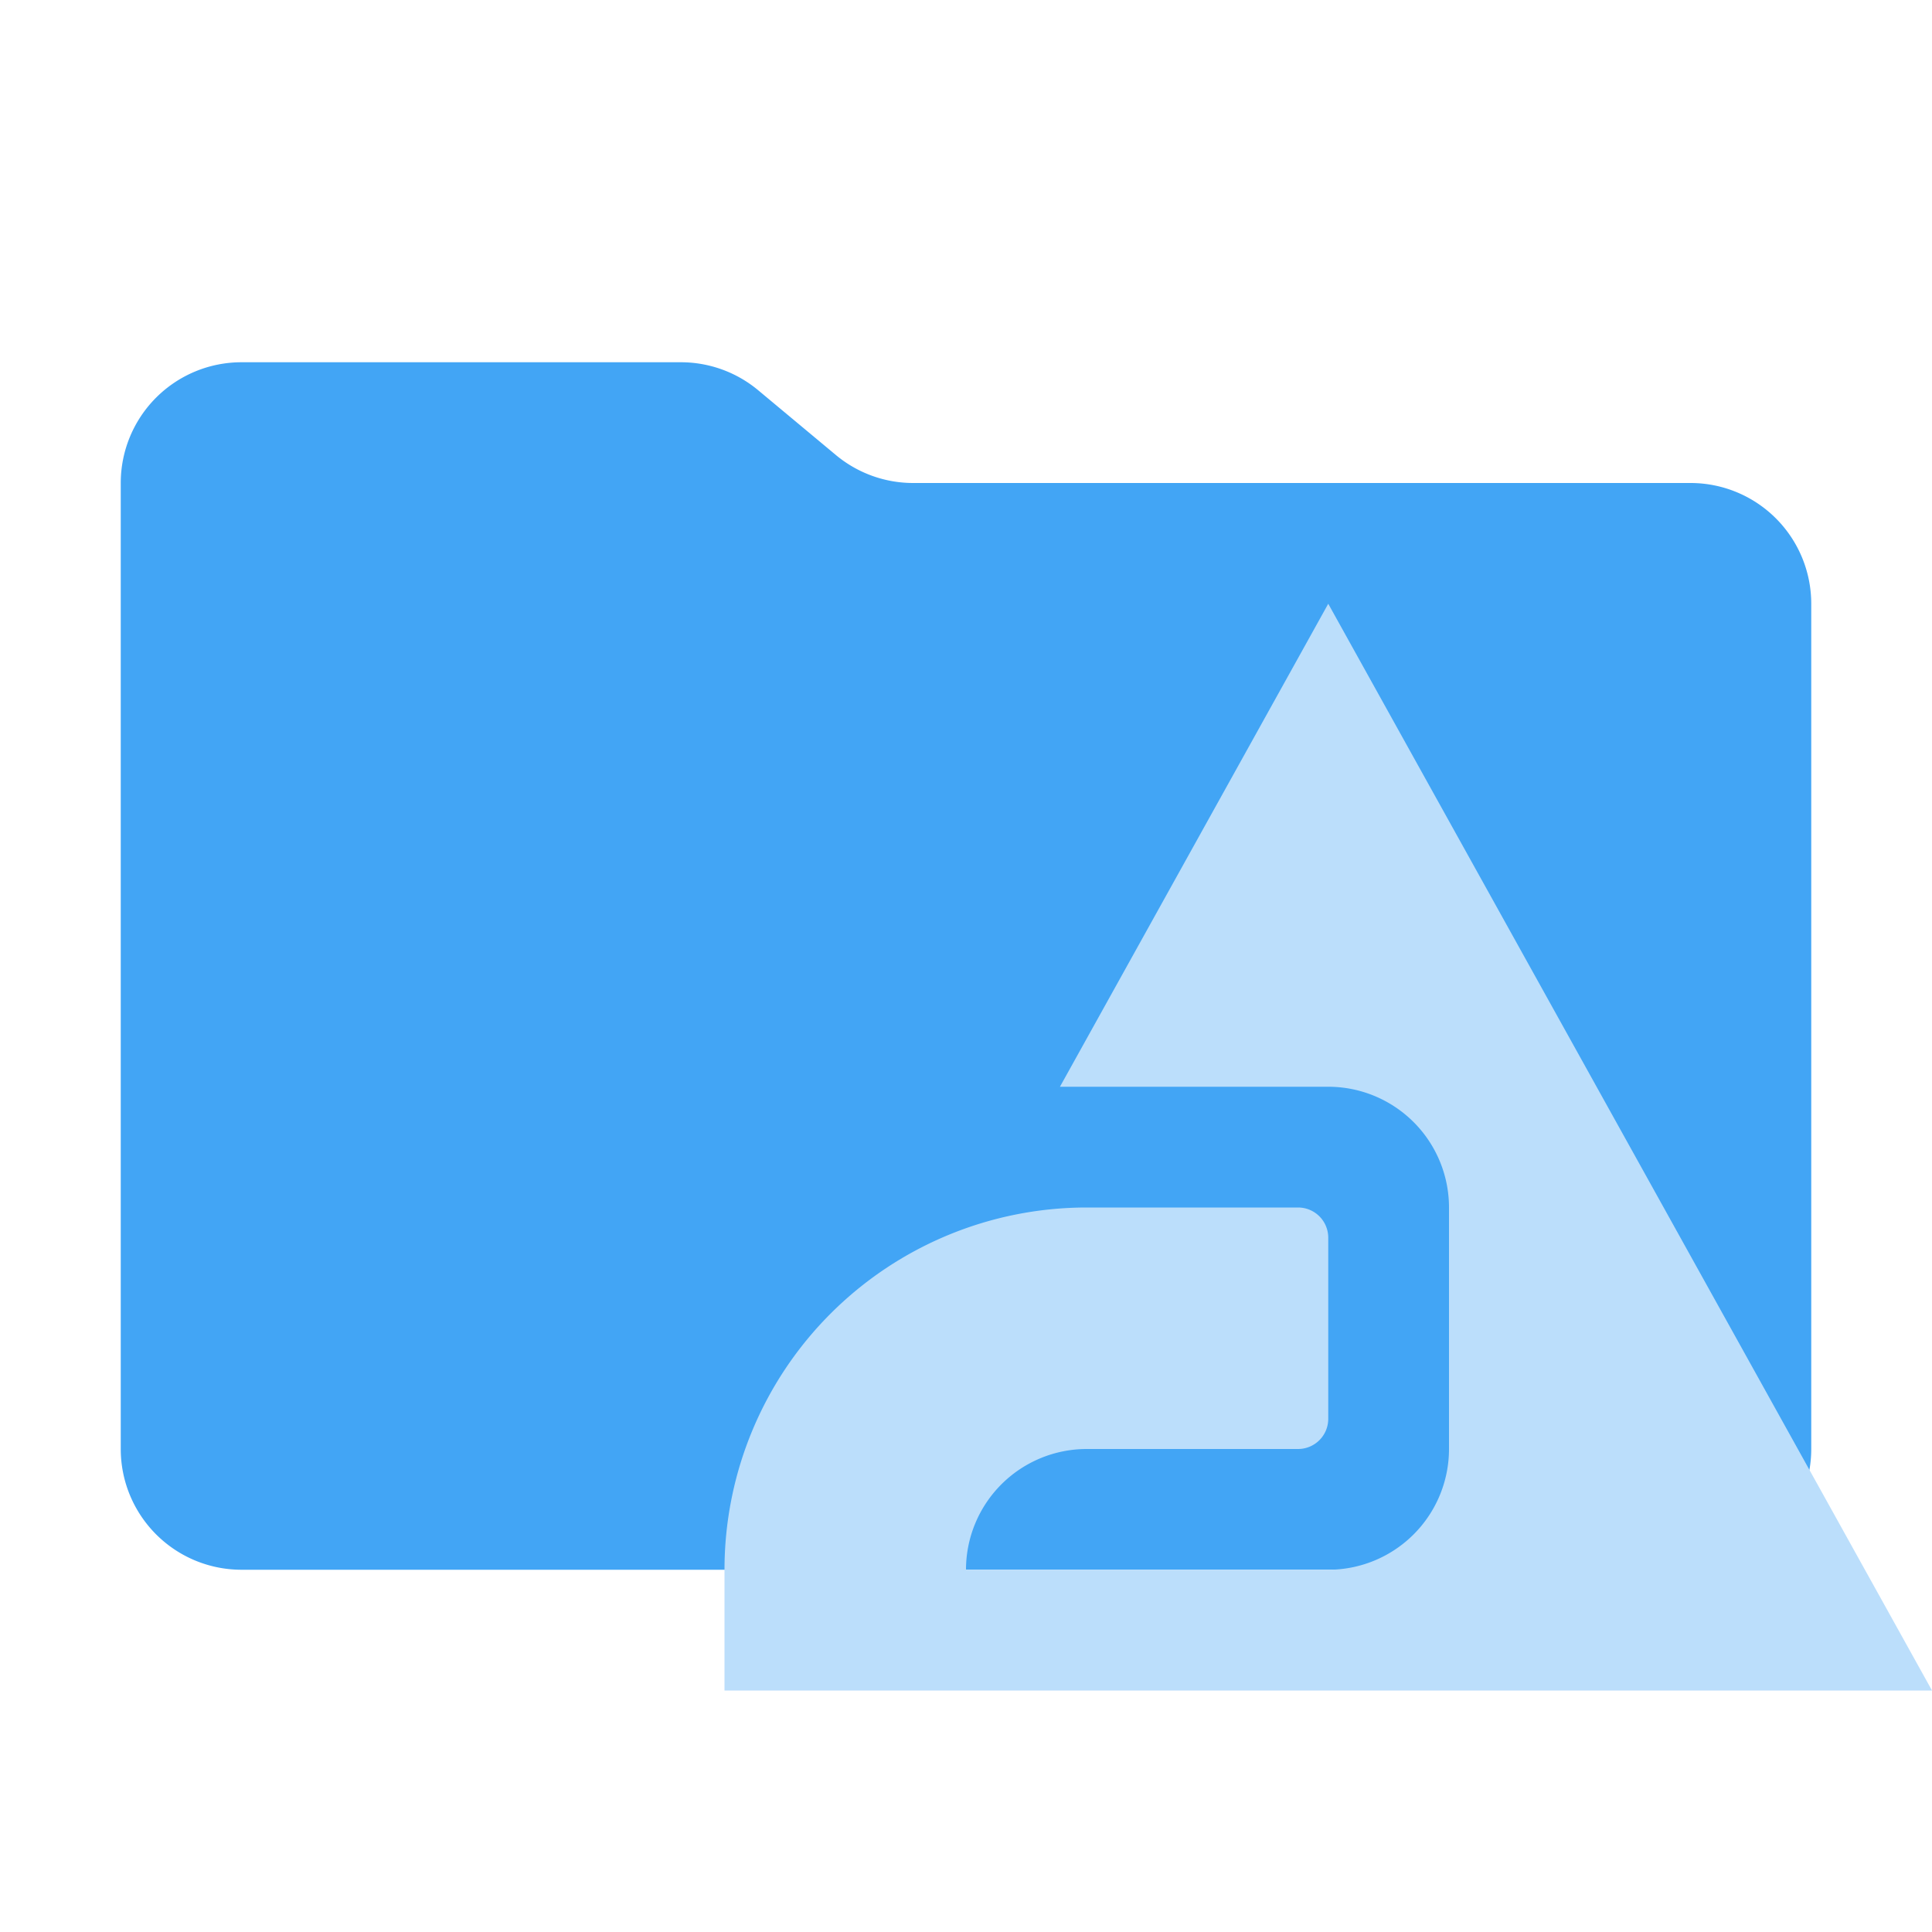 <svg xmlns="http://www.w3.org/2000/svg" viewBox="0 0 32 32"><path d="M13.844,7.536l-1.287-1.073A2,2,0,0,0,11.276,6H4A2,2,0,0,0,2,8V24a2,2,0,0,0,2,2H28a2,2,0,0,0,2-2V10a2,2,0,0,0-2-2H15.124A2,2,0,0,1,13.844,7.536Z" style="fill:#42a5f5"/><path d="M22,10l-4.444,8H22a2,2,0,0,1,2,2v4a2,2,0,0,1-2,2H16a2,2,0,0,1,2-2h3.5a.5.5,0,0,0,.5-.5v-3a.5.5,0,0,0-.5-.5H18a6,6,0,0,0-6,6v2H32Z" style="fill:#bbdefb"/></svg>